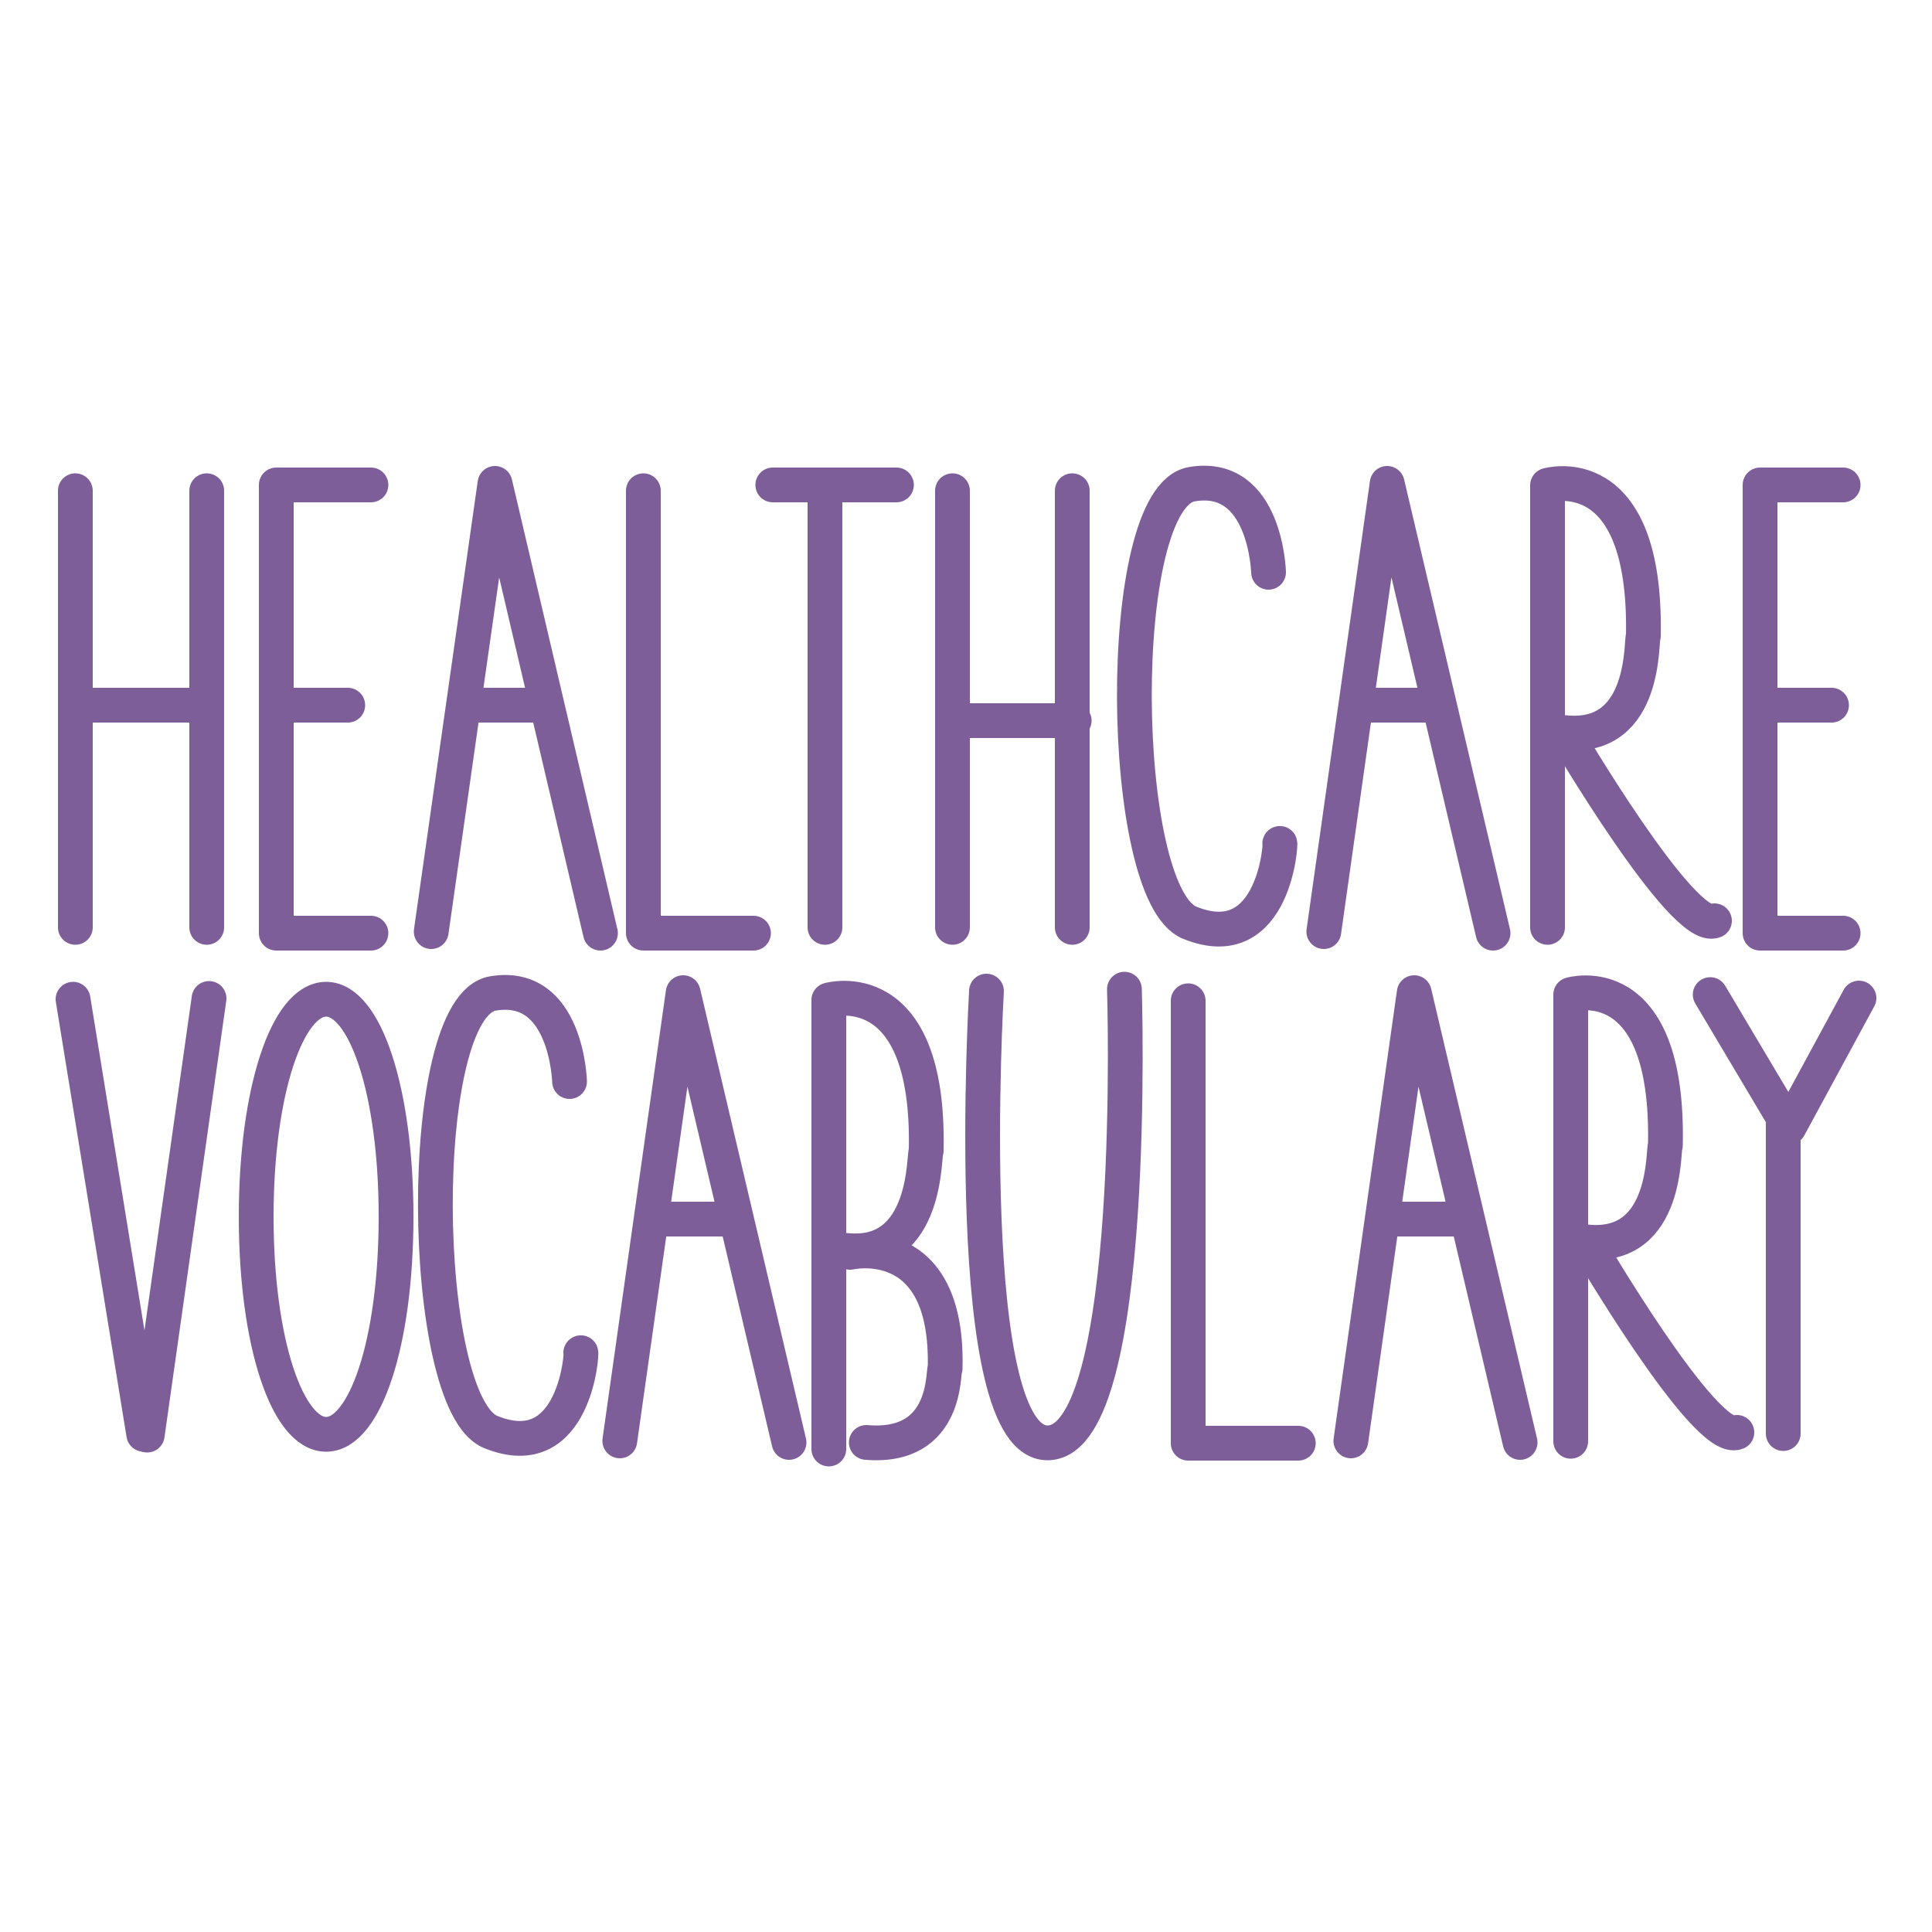 <?xml version="1.0" encoding="utf-8"?>
<!-- Generator: Adobe Illustrator 17.1.0, SVG Export Plug-In . SVG Version: 6.00 Build 0)  -->
<!DOCTYPE svg PUBLIC "-//W3C//DTD SVG 1.1//EN" "http://www.w3.org/Graphics/SVG/1.1/DTD/svg11.dtd">
<svg version="1.1" id="Layer_1" xmlns="http://www.w3.org/2000/svg" xmlns:xlink="http://www.w3.org/1999/xlink" x="0px" y="0px"
	 viewBox="0 0 500 500" enable-background="new 0 0 500 500" xml:space="preserve">
<g>
	
		<line fill="none" stroke="#7D5E99" stroke-width="9" stroke-linecap="round" stroke-linejoin="round" stroke-miterlimit="10" x1="19.5" y1="127" x2="19.5" y2="240"/>
	
		<line fill="none" stroke="#7D5E99" stroke-width="9" stroke-linecap="round" stroke-linejoin="round" stroke-miterlimit="10" x1="53.5" y1="127" x2="53.5" y2="240"/>
	
		<line fill="none" stroke="#7D5E99" stroke-width="9" stroke-linecap="round" stroke-linejoin="round" stroke-miterlimit="10" x1="22" y1="182.5" x2="52" y2="182.5"/>
	
		<polyline fill="none" stroke="#7D5E99" stroke-width="9" stroke-linecap="round" stroke-linejoin="round" stroke-miterlimit="10" points="
		96,125.5 71.5,125.5 71.5,241.5 96,241.5 	"/>
	
		<polyline fill="none" stroke="#7D5E99" stroke-width="9" stroke-linecap="round" stroke-linejoin="round" stroke-miterlimit="10" points="
		166.5,127 166.5,241.5 195,241.5 	"/>
	
		<polyline fill="none" stroke="#7D5E99" stroke-width="9" stroke-linecap="round" stroke-linejoin="round" stroke-miterlimit="10" points="
		307.5,259 307.5,373.5 336,373.5 	"/>
	
		<line fill="none" stroke="#7D5E99" stroke-width="9" stroke-linecap="round" stroke-linejoin="round" stroke-miterlimit="10" x1="213.5" y1="127" x2="213.5" y2="240"/>
	
		<line fill="none" stroke="#7D5E99" stroke-width="9" stroke-linecap="round" stroke-linejoin="round" stroke-miterlimit="10" x1="246.5" y1="127" x2="246.5" y2="240"/>
	
		<line fill="none" stroke="#7D5E99" stroke-width="9" stroke-linecap="round" stroke-linejoin="round" stroke-miterlimit="10" x1="277.5" y1="127" x2="277.5" y2="240"/>
	<g>
		
			<line fill="none" stroke="#7D5E99" stroke-width="9" stroke-linecap="round" stroke-linejoin="round" stroke-miterlimit="10" x1="37.2" y1="371.2" x2="18.9" y2="258.6"/>
		
			<line fill="none" stroke="#7D5E99" stroke-width="9" stroke-linecap="round" stroke-linejoin="round" stroke-miterlimit="10" x1="54.1" y1="258.4" x2="38.1" y2="371.4"/>
	</g>
	<path fill="none" stroke="#7D5E99" stroke-width="9" stroke-linecap="round" stroke-linejoin="round" stroke-miterlimit="10" d="
		M400.5,240V125.6c0,0,25.7-7.6,24.8,39c-0.7,0.4,1.2,27.2-20.3,25c0,0,30.5,52,38.7,48.7"/>
	<path fill="none" stroke="#7D5E99" stroke-width="9" stroke-linecap="round" stroke-linejoin="round" stroke-miterlimit="10" d="
		M406.5,373V257.4c0,0,25.5-7.6,24.5,39c-0.7,0.4,1,27.2-20.4,25c0,0,30.7,52.6,38.9,49.3"/>
	<path fill="none" stroke="#7D5E99" stroke-width="9" stroke-linecap="round" stroke-linejoin="round" stroke-miterlimit="10" d="
		M214.5,375V258.8c0,0,26.2-7.6,25.2,39c-0.7,0.4,0.7,28.1-20.8,25.8"/>
	
		<line fill="none" stroke="#7D5E99" stroke-width="9" stroke-linecap="round" stroke-linejoin="round" stroke-miterlimit="10" x1="73" y1="182.5" x2="90" y2="182.5"/>
	
		<polyline fill="none" stroke="#7D5E99" stroke-width="9" stroke-linecap="round" stroke-linejoin="round" stroke-miterlimit="10" points="
		477,125.5 455.5,125.5 455.5,241.5 477,241.5 	"/>
	
		<line fill="none" stroke="#7D5E99" stroke-width="9" stroke-linecap="round" stroke-linejoin="round" stroke-miterlimit="10" x1="459" y1="182.5" x2="474" y2="182.5"/>
	
		<line fill="none" stroke="#7D5E99" stroke-width="9" stroke-linecap="round" stroke-linejoin="round" stroke-miterlimit="10" x1="200" y1="125.5" x2="232" y2="125.5"/>
	
		<line fill="none" stroke="#7D5E99" stroke-width="9" stroke-linecap="round" stroke-linejoin="round" stroke-miterlimit="10" x1="247" y1="186.5" x2="278" y2="186.5"/>
	<path fill="none" stroke="#7D5E99" stroke-width="9" stroke-linecap="round" stroke-linejoin="round" stroke-miterlimit="10" d="
		M328.3,148.1c0,0-0.7-26-19.8-22.8c-20.4,3.3-19.2,106-0.6,113.5c22.1,9,23.7-21.7,23.3-20.5"/>
	<path fill="none" stroke="#7D5E99" stroke-width="9" stroke-linecap="round" stroke-linejoin="round" stroke-miterlimit="10" d="
		M147.4,279.9c0,0-0.7-26-19.8-22.8c-20.4,3.3-19.2,106-0.6,113.5c22.1,9,23.7-21.7,23.3-20.5"/>
	
		<polyline fill="none" stroke="#7D5E99" stroke-width="9" stroke-linecap="round" stroke-linejoin="round" stroke-miterlimit="10" points="
		111.6,241.1 128.1,125.1 155.4,241.5 	"/>
	
		<line fill="none" stroke="#7D5E99" stroke-width="9" stroke-linecap="round" stroke-linejoin="round" stroke-miterlimit="10" x1="121" y1="182.5" x2="141" y2="182.5"/>
	
		<polyline fill="none" stroke="#7D5E99" stroke-width="9" stroke-linecap="round" stroke-linejoin="round" stroke-miterlimit="10" points="
		342.6,241.1 359,125.1 386.4,241.5 	"/>
	
		<line fill="none" stroke="#7D5E99" stroke-width="9" stroke-linecap="round" stroke-linejoin="round" stroke-miterlimit="10" x1="353" y1="182.5" x2="371" y2="182.5"/>
	
		<polyline fill="none" stroke="#7D5E99" stroke-width="9" stroke-linecap="round" stroke-linejoin="round" stroke-miterlimit="10" points="
		349.6,372.9 366,256.9 393.4,373.3 	"/>
	
		<line fill="none" stroke="#7D5E99" stroke-width="9" stroke-linecap="round" stroke-linejoin="round" stroke-miterlimit="10" x1="358" y1="315.5" x2="379" y2="315.5"/>
	
		<polyline fill="none" stroke="#7D5E99" stroke-width="9" stroke-linecap="round" stroke-linejoin="round" stroke-miterlimit="10" points="
		160.4,372.9 176.8,256.9 204.2,373.3 	"/>
	
		<line fill="none" stroke="#7D5E99" stroke-width="9" stroke-linecap="round" stroke-linejoin="round" stroke-miterlimit="10" x1="170" y1="315.5" x2="189" y2="315.5"/>
	<path fill="none" stroke="#7D5E99" stroke-width="9" stroke-linecap="round" stroke-linejoin="round" stroke-miterlimit="10" d="
		M102.5,314.9c0,32.7-8.1,56.3-18.1,56.3s-18.1-23.7-18.1-56.3s8.1-56.3,18.1-56.3S102.5,282.2,102.5,314.9z"/>
	<path fill="none" stroke="#7D5E99" stroke-width="9" stroke-linecap="round" stroke-linejoin="round" stroke-miterlimit="10" d="
		M220,324.1c0,0,25.5-5.9,24.6,30c-0.7,0.3,1.1,21-20.4,19.2"/>
	<path fill="none" stroke="#7D5E99" stroke-width="9" stroke-linecap="round" stroke-linejoin="round" stroke-miterlimit="10" d="
		M255.3,256.5c0,0-7,118.3,16.2,116.9S291,256,291,256"/>
	<g>
		
			<polyline fill="none" stroke="#7D5E99" stroke-width="9" stroke-linecap="round" stroke-linejoin="round" stroke-miterlimit="10" points="
			442.6,257.4 463,291.7 481.1,258.3 		"/>
		
			<line fill="none" stroke="#7D5E99" stroke-width="9" stroke-linecap="round" stroke-linejoin="round" stroke-miterlimit="10" x1="461.5" y1="291" x2="461.5" y2="371"/>
	</g>
</g>
</svg>
